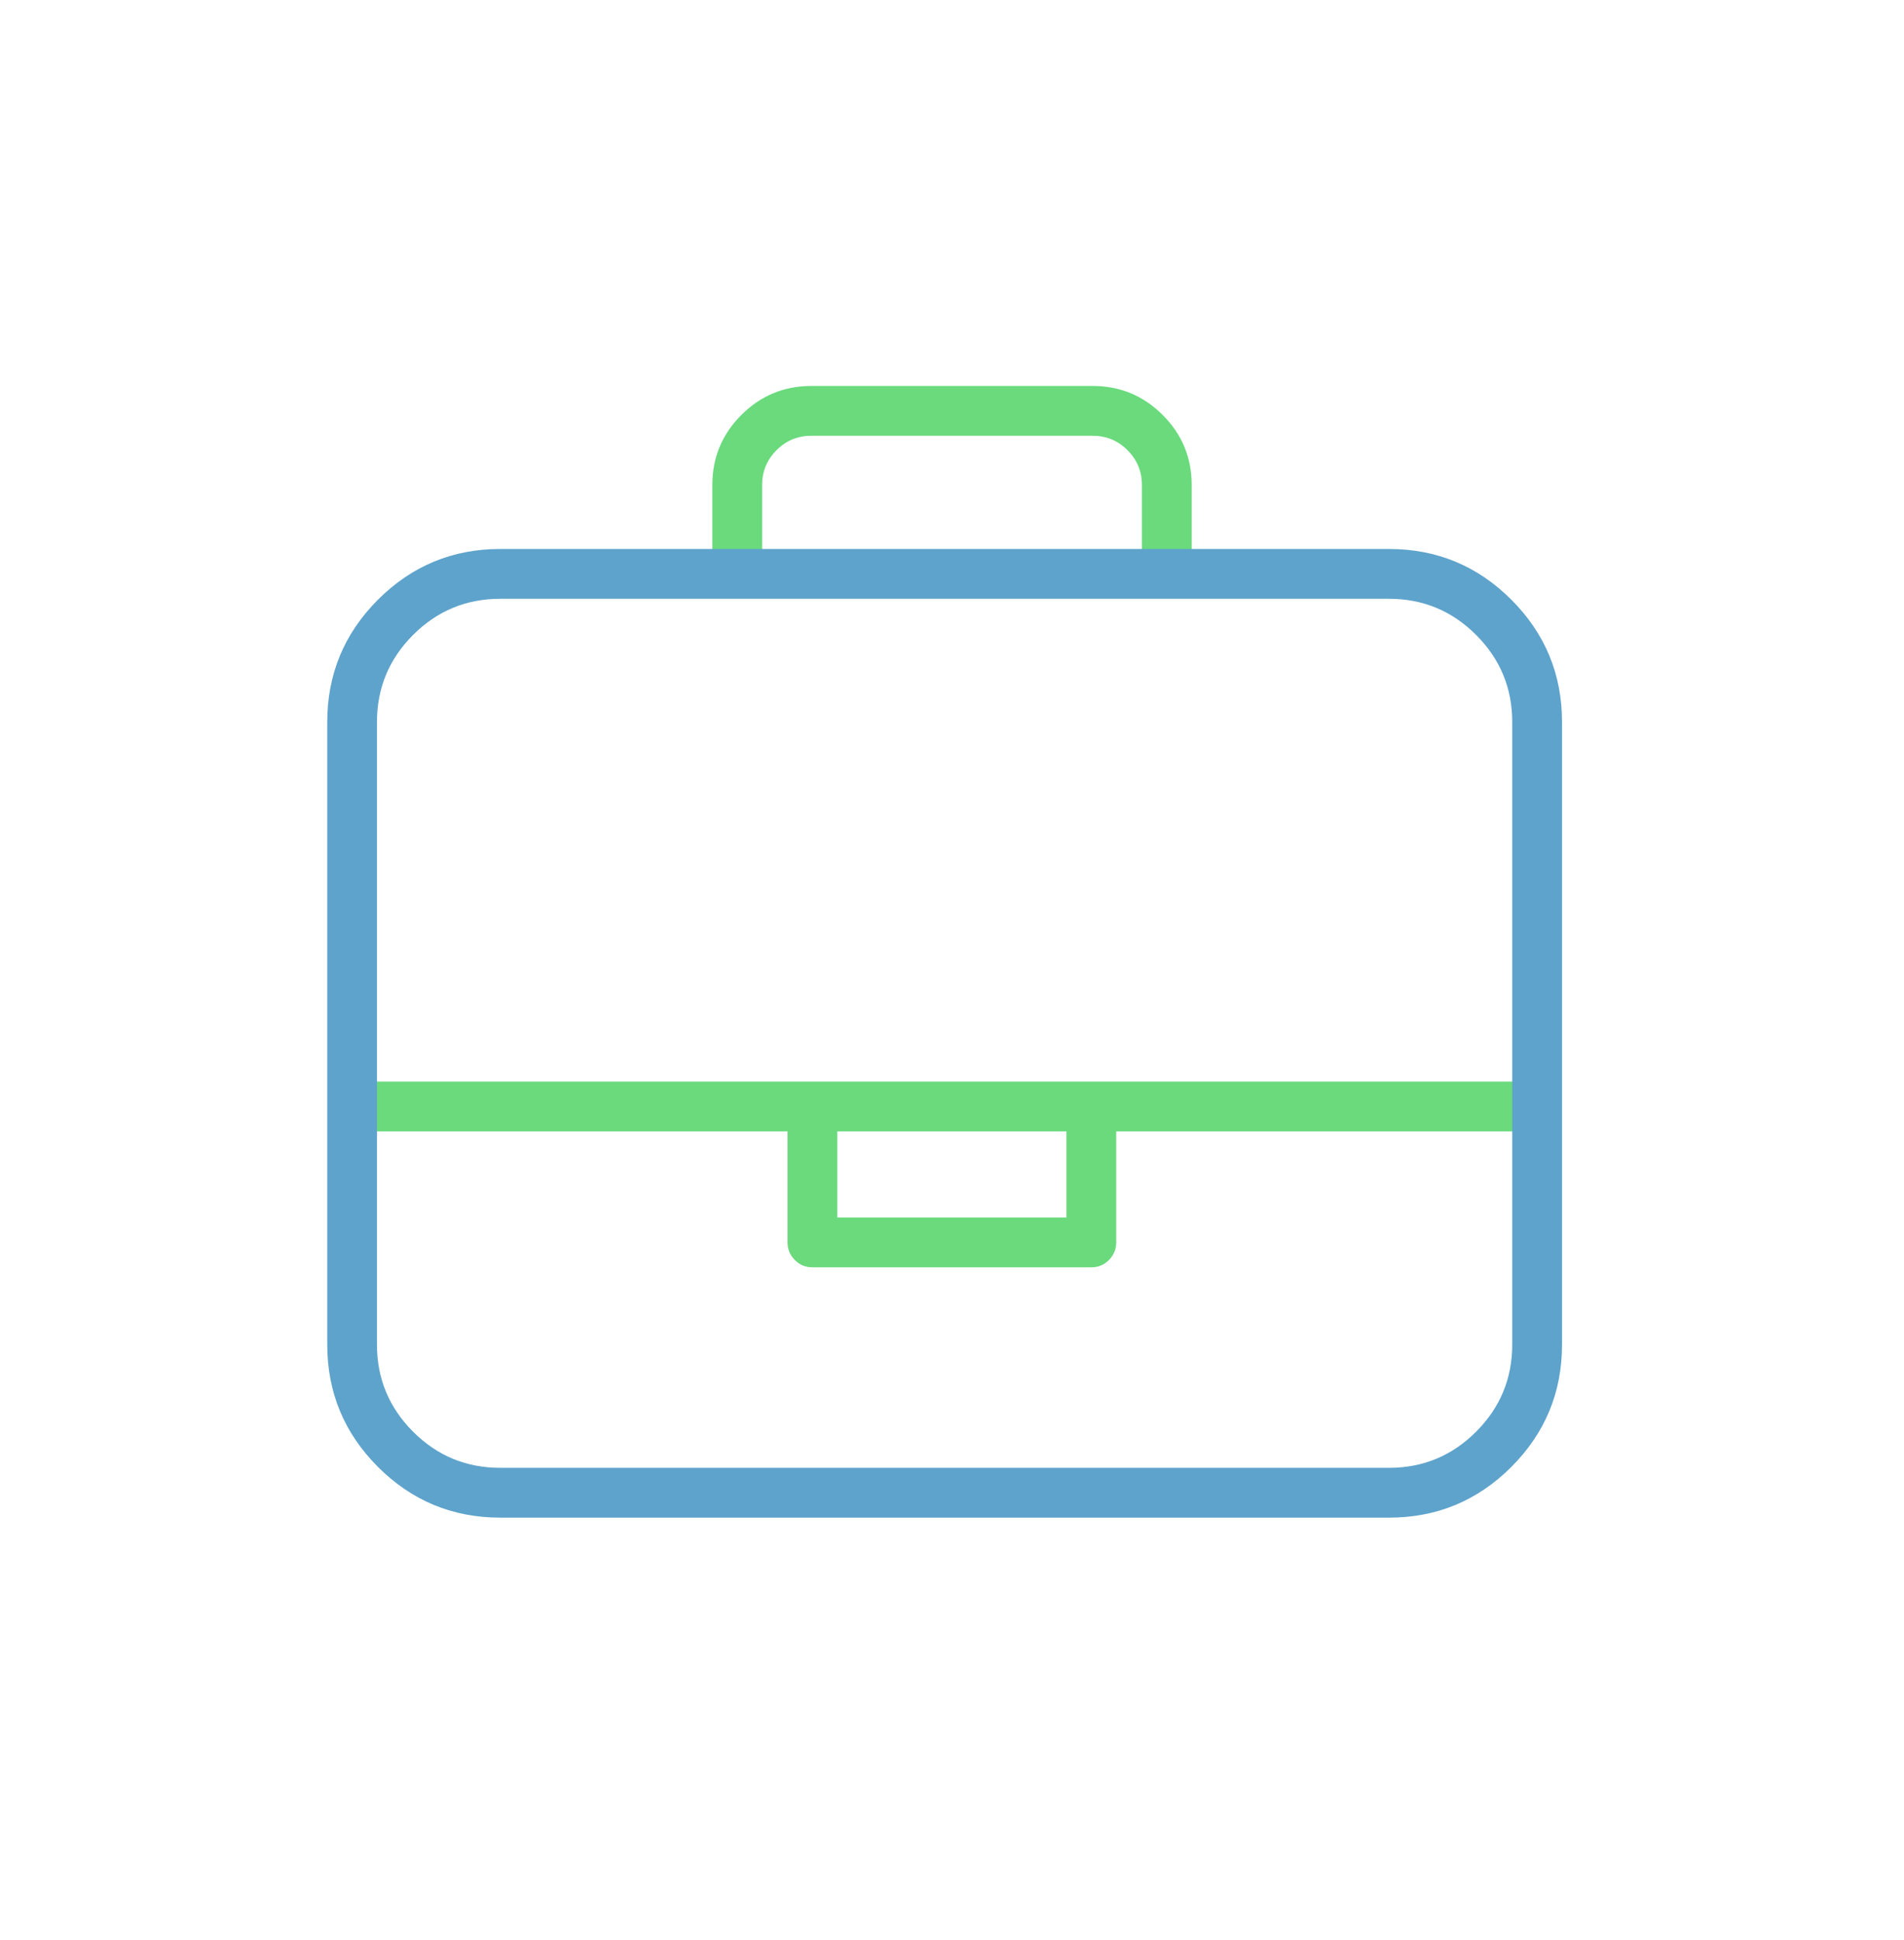 <svg width="54" height="55" viewBox="0 0 54 55" fill="none" xmlns="http://www.w3.org/2000/svg">
<path fill-rule="evenodd" clip-rule="evenodd" d="M20.203 16.006V13.748C20.203 12.973 20.477 12.312 21.025 11.764C21.574 11.216 22.235 10.941 23.009 10.941L30.991 10.941C31.766 10.941 32.427 11.216 32.976 11.764C33.524 12.312 33.798 12.973 33.798 13.748V16.058H32.386V13.748C32.386 13.363 32.25 13.034 31.977 12.762C31.705 12.489 31.376 12.353 30.991 12.353L23.009 12.353C22.625 12.353 22.296 12.489 22.023 12.762C21.751 13.034 21.615 13.363 21.615 13.748V16.006H20.203Z" fill="#6ADA7D"/>
<path fill-rule="evenodd" clip-rule="evenodd" d="M43.488 30.66H9.984V32.072H43.488V30.66Z" fill="#6ADA7D"/>
<path fill-rule="evenodd" clip-rule="evenodd" d="M23.747 31.746C23.744 31.554 23.673 31.39 23.536 31.256C23.399 31.121 23.234 31.054 23.042 31.054C22.847 31.054 22.68 31.123 22.543 31.261C22.405 31.399 22.336 31.565 22.336 31.76V35.219C22.336 35.414 22.405 35.58 22.543 35.718C22.68 35.856 22.847 35.925 23.042 35.925H30.952C31.146 35.925 31.313 35.856 31.451 35.718C31.588 35.58 31.657 35.414 31.657 35.219V31.602C31.657 31.407 31.588 31.241 31.451 31.103C31.313 30.965 31.146 30.896 30.952 30.896C30.757 30.896 30.59 30.965 30.453 31.103C30.315 31.241 30.246 31.407 30.246 31.602V34.513H23.747V31.76C23.747 31.758 23.747 31.755 23.747 31.753C23.747 31.75 23.747 31.748 23.747 31.746Z" fill="#6ADA7D"/>
<path fill-rule="evenodd" clip-rule="evenodd" d="M44.301 20.469V38.114C44.301 39.468 43.822 40.624 42.864 41.583C41.905 42.541 40.749 43.021 39.395 43.021H14.188C12.834 43.021 11.678 42.541 10.719 41.583C9.761 40.624 9.281 39.468 9.281 38.114V20.469C9.281 19.115 9.761 17.959 10.719 17C11.678 16.042 12.834 15.562 14.188 15.562H39.395C40.749 15.562 41.905 16.042 42.864 17C43.822 17.959 44.301 19.115 44.301 20.469ZM42.889 20.469C42.889 19.505 42.547 18.681 41.864 17.998C41.181 17.316 40.358 16.974 39.393 16.974H14.187C13.222 16.974 12.399 17.316 11.716 17.998C11.033 18.681 10.691 19.505 10.691 20.469V38.114C10.691 39.078 11.033 39.902 11.716 40.585C12.399 41.268 13.222 41.609 14.187 41.609H39.393C40.358 41.609 41.181 41.268 41.864 40.585C42.547 39.902 42.889 39.078 42.889 38.114V20.469Z" fill="#5EA3CB"/>
<mask id="mask0_44_472" style="mask-type:luminance" maskUnits="userSpaceOnUse" x="0" y="0" width="54" height="55">
<path fill-rule="evenodd" clip-rule="evenodd" d="M0.07 0.471H53.93V54.331H0.07V0.471Z" fill="white"/>
</mask>
<g mask="url(#mask0_44_472)">
</g>
</svg>
